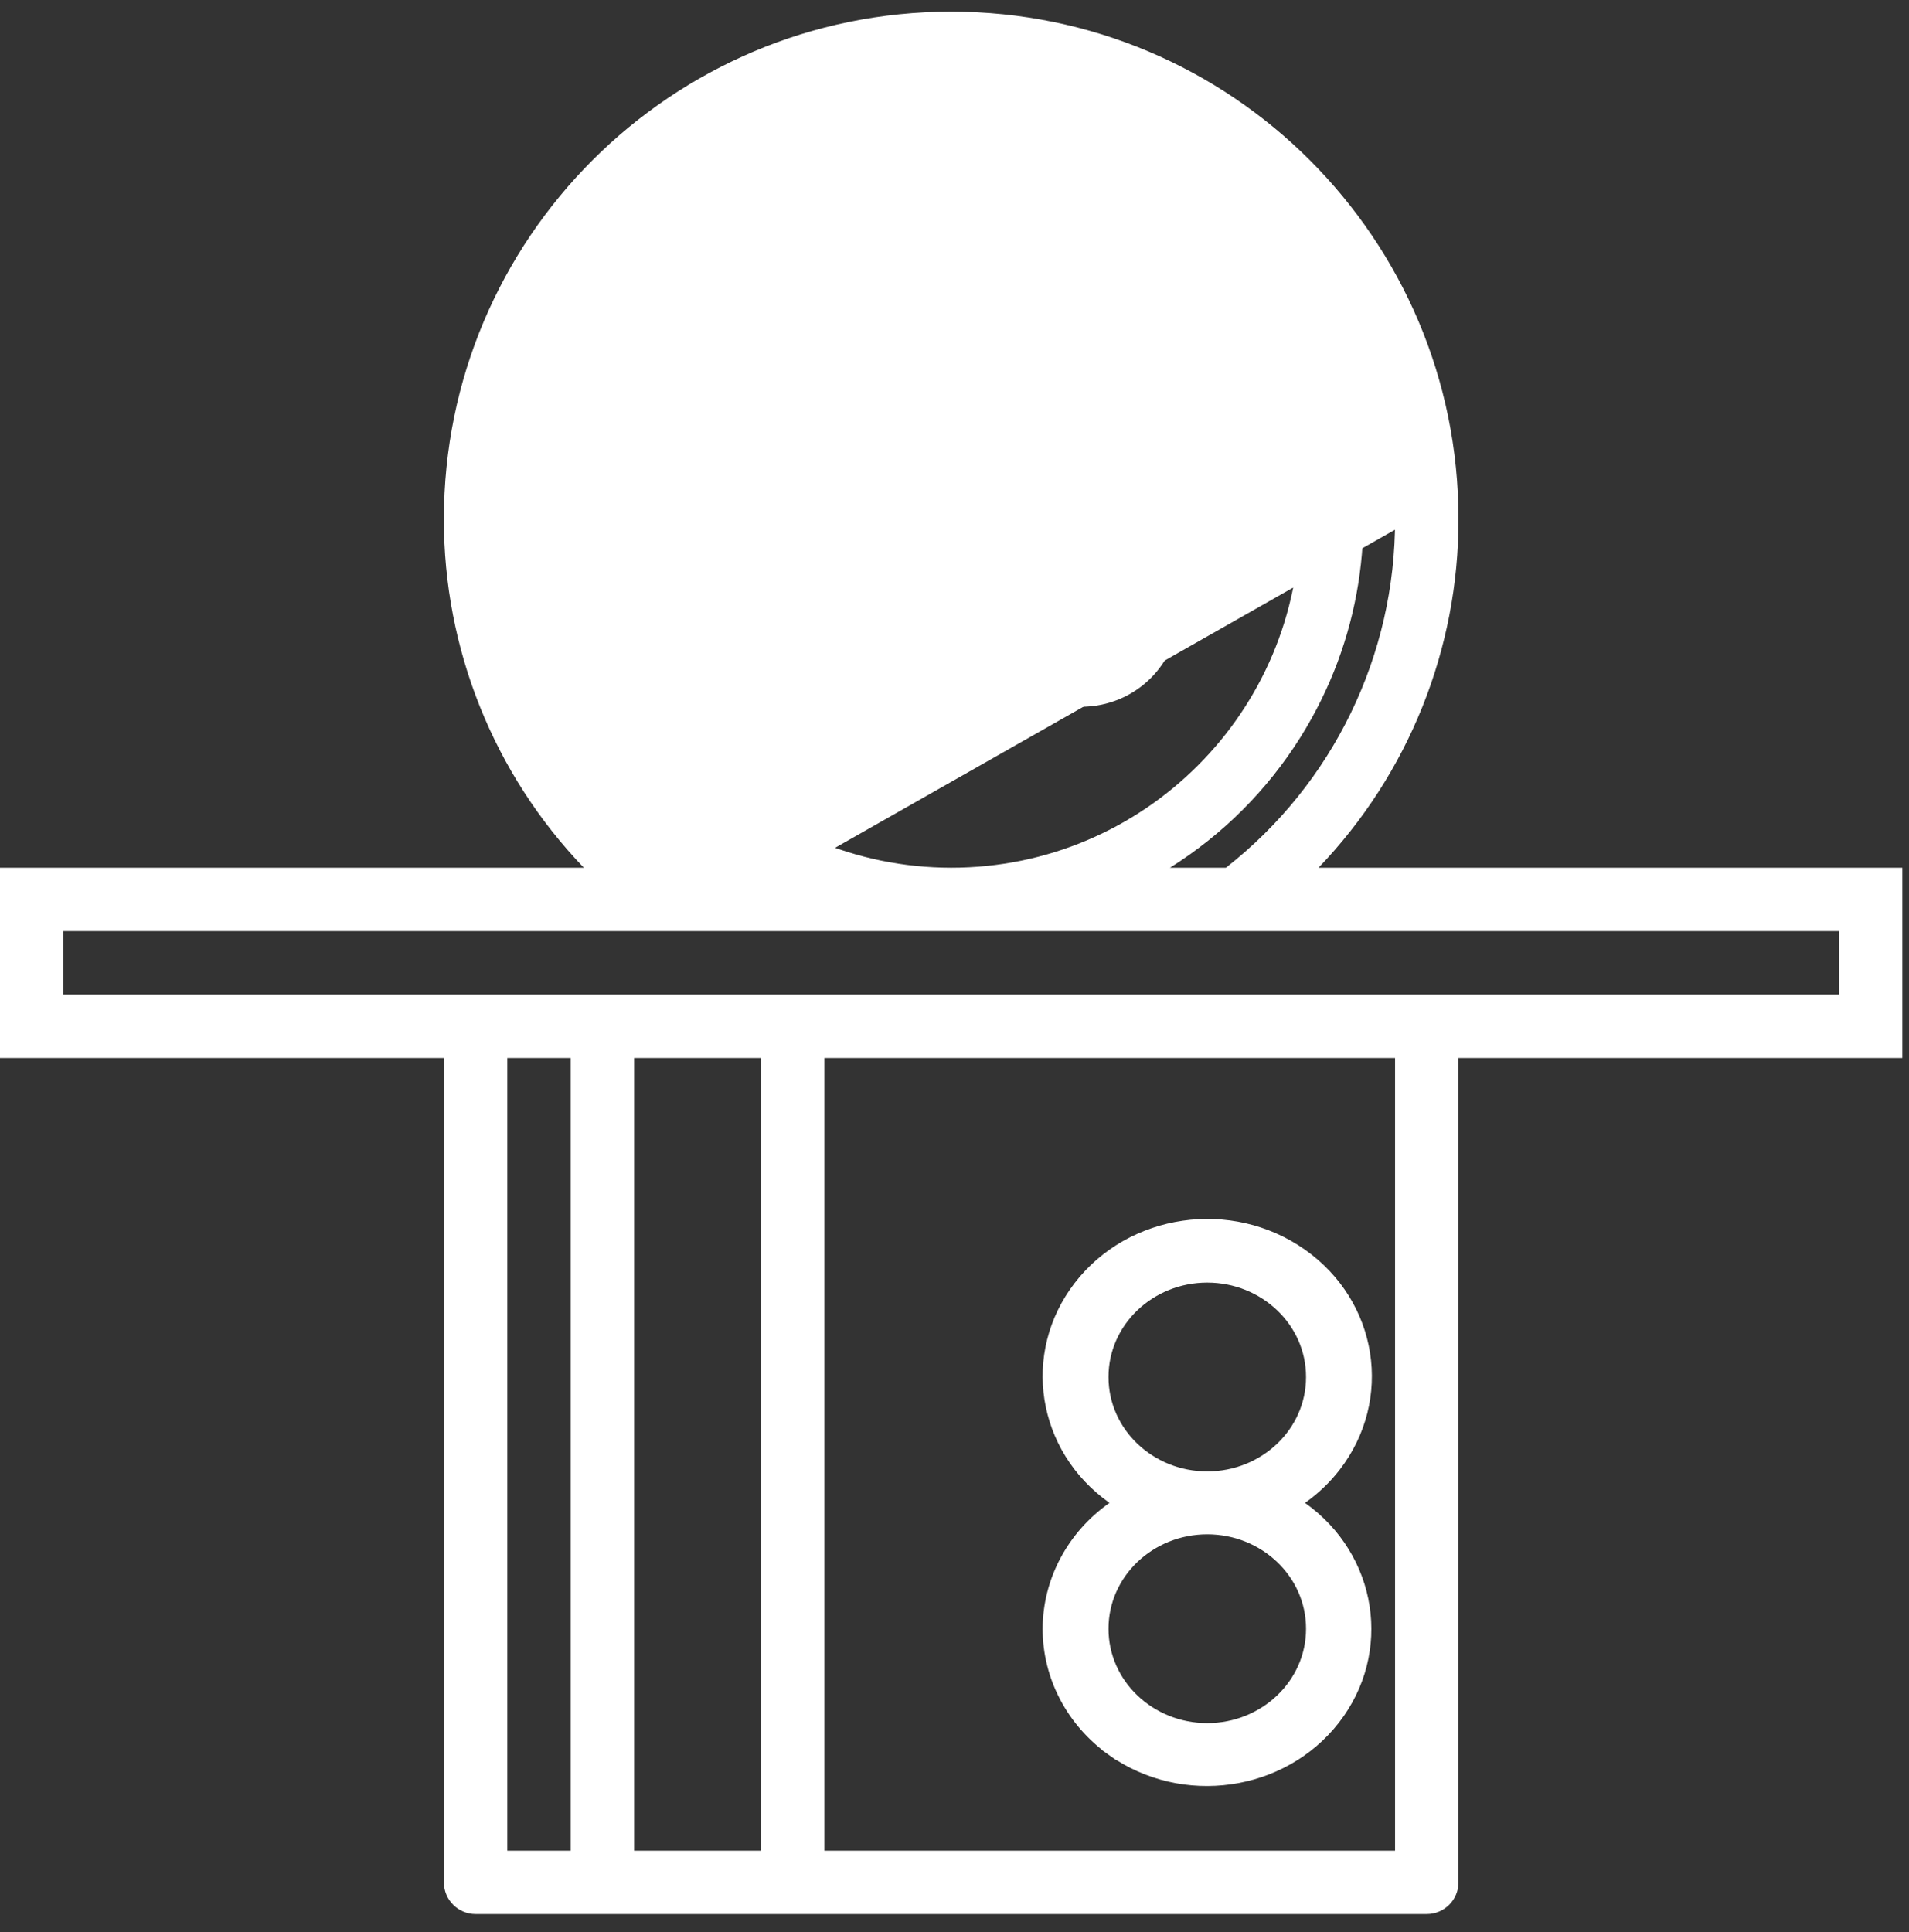 <svg width="82" height="83" viewBox="0 0 82 83" fill="none" xmlns="http://www.w3.org/2000/svg">
<rect x="0" y="0" width="82" height="83" fill="#333333" stroke="none"/>
<path d="M31.079 24.457H31.479V24.857V26.232C31.479 28.284 33.17 29.957 35.27 29.957L38.062 29.957C38.062 29.957 38.062 29.957 38.063 29.957C38.999 29.954 39.9 29.608 40.59 28.987L40.857 28.747L41.124 28.987C41.814 29.608 42.715 29.954 43.652 29.957C43.652 29.957 43.652 29.957 43.652 29.957L46.444 29.957C48.544 29.957 50.235 28.284 50.235 26.232V24.857V24.457H50.635H53.029V22.507H50.635H50.235V22.107V20.732V20.332H50.635H53.029V18.382H50.635H50.235V17.982V14.257H48.241V16.607V17.007H47.841L33.873 17.007H33.473V16.607V14.257H31.479V17.982V18.382H31.079H28.686V20.332H31.079H31.479V20.732V22.107V22.507H31.079H28.686V24.457H31.079ZM47.841 18.957H48.241V19.357V26.232C48.241 27.218 47.431 28.007 46.444 28.007H43.651C42.664 28.007 41.854 27.218 41.854 26.232V19.357V18.957H42.254L47.841 18.957ZM39.46 18.957H39.86V19.357V26.232C39.86 27.218 39.05 28.007 38.063 28.007H35.27C34.283 28.007 33.473 27.218 33.473 26.232V19.357V18.957H33.873H39.46Z" fill="white" stroke="white" stroke-width="0.8"/>
<path d="M19.067 45.043H19.467V45.443L19.467 80.852C19.467 81.384 19.897 81.814 20.429 81.814L61.286 81.814C61.817 81.814 62.248 81.384 62.248 80.852L62.248 45.443V45.043H62.648L81.314 45.043V37.671L56.636 37.671H55.698L56.348 36.994C60.143 33.041 62.258 27.771 62.248 22.291V22.291C62.248 10.477 52.671 0.9 40.857 0.9C29.044 0.9 19.467 10.477 19.467 22.291L19.467 22.291C19.457 27.771 21.571 33.041 25.367 36.994L26.017 37.671H25.078H0.4L0.4 45.043H19.067ZM31.672 36.932L32.852 37.671L59.924 22.291L60.324 22.289C60.324 22.29 60.324 22.29 60.324 22.29C60.345 28.262 57.606 33.908 52.902 37.587L52.793 37.672H52.655H50.254H48.862L50.042 36.933C52.26 35.543 54.134 33.669 55.523 31.451C60.596 23.351 58.142 12.673 50.042 7.6L50.254 7.261L50.042 7.6C41.942 2.528 31.264 4.982 26.191 13.082C21.118 21.181 23.573 31.86 31.672 36.932ZM40.857 37.671H40.857C32.367 37.661 25.486 30.781 25.476 22.291V22.291C25.476 13.796 32.362 6.91 40.857 6.91C49.352 6.91 56.238 13.796 56.238 22.291C56.238 30.785 49.352 37.671 40.857 37.671ZM79.391 42.719V43.119H78.99L2.724 43.119H2.324V42.719L2.324 39.995V39.595H2.724L78.99 39.595H79.391V39.995V42.719ZM60.324 79.49V79.891H59.924L35.41 79.891H35.01V79.49L35.01 45.443V45.043H35.41H59.924H60.324V45.443L60.324 79.49ZM33.086 79.49V79.891H32.686H27.238H26.838V79.49L26.838 45.443V45.043H27.238H32.686H33.086V45.443L33.086 79.49ZM24.914 79.49V79.891H24.514H21.791H21.39V79.49L21.39 45.443V45.043H21.791H24.514H24.914V45.443L24.914 79.49Z" fill="white" stroke="white" stroke-width="0.8"/>
<path d="M55.824 64.878L55.363 64.551L55.825 64.225C56.362 63.847 56.835 63.394 57.23 62.883C59.406 60.064 58.786 56.092 55.825 54.005C52.854 51.909 48.669 52.517 46.484 55.347C44.308 58.165 44.928 62.137 47.889 64.225L48.353 64.552L47.888 64.879C46.191 66.072 45.192 67.958 45.186 69.958C45.183 71.962 46.174 73.854 47.867 75.057L47.636 75.383L47.867 75.057C50.826 77.157 55.006 76.563 57.197 73.745L57.197 73.745C59.379 70.938 58.773 66.971 55.824 64.878ZM51.857 74.412C49.31 74.412 47.215 72.435 47.215 69.958C47.215 67.481 49.31 65.503 51.857 65.503C54.404 65.503 56.5 67.481 56.5 69.958C56.5 72.435 54.404 74.412 51.857 74.412ZM51.857 63.6C49.31 63.6 47.215 61.623 47.215 59.146C47.215 56.669 49.31 54.691 51.857 54.691C54.404 54.691 56.5 56.669 56.5 59.146C56.5 61.623 54.404 63.6 51.857 63.6Z" fill="white" stroke="white" stroke-width="0.8"/>
</svg>
